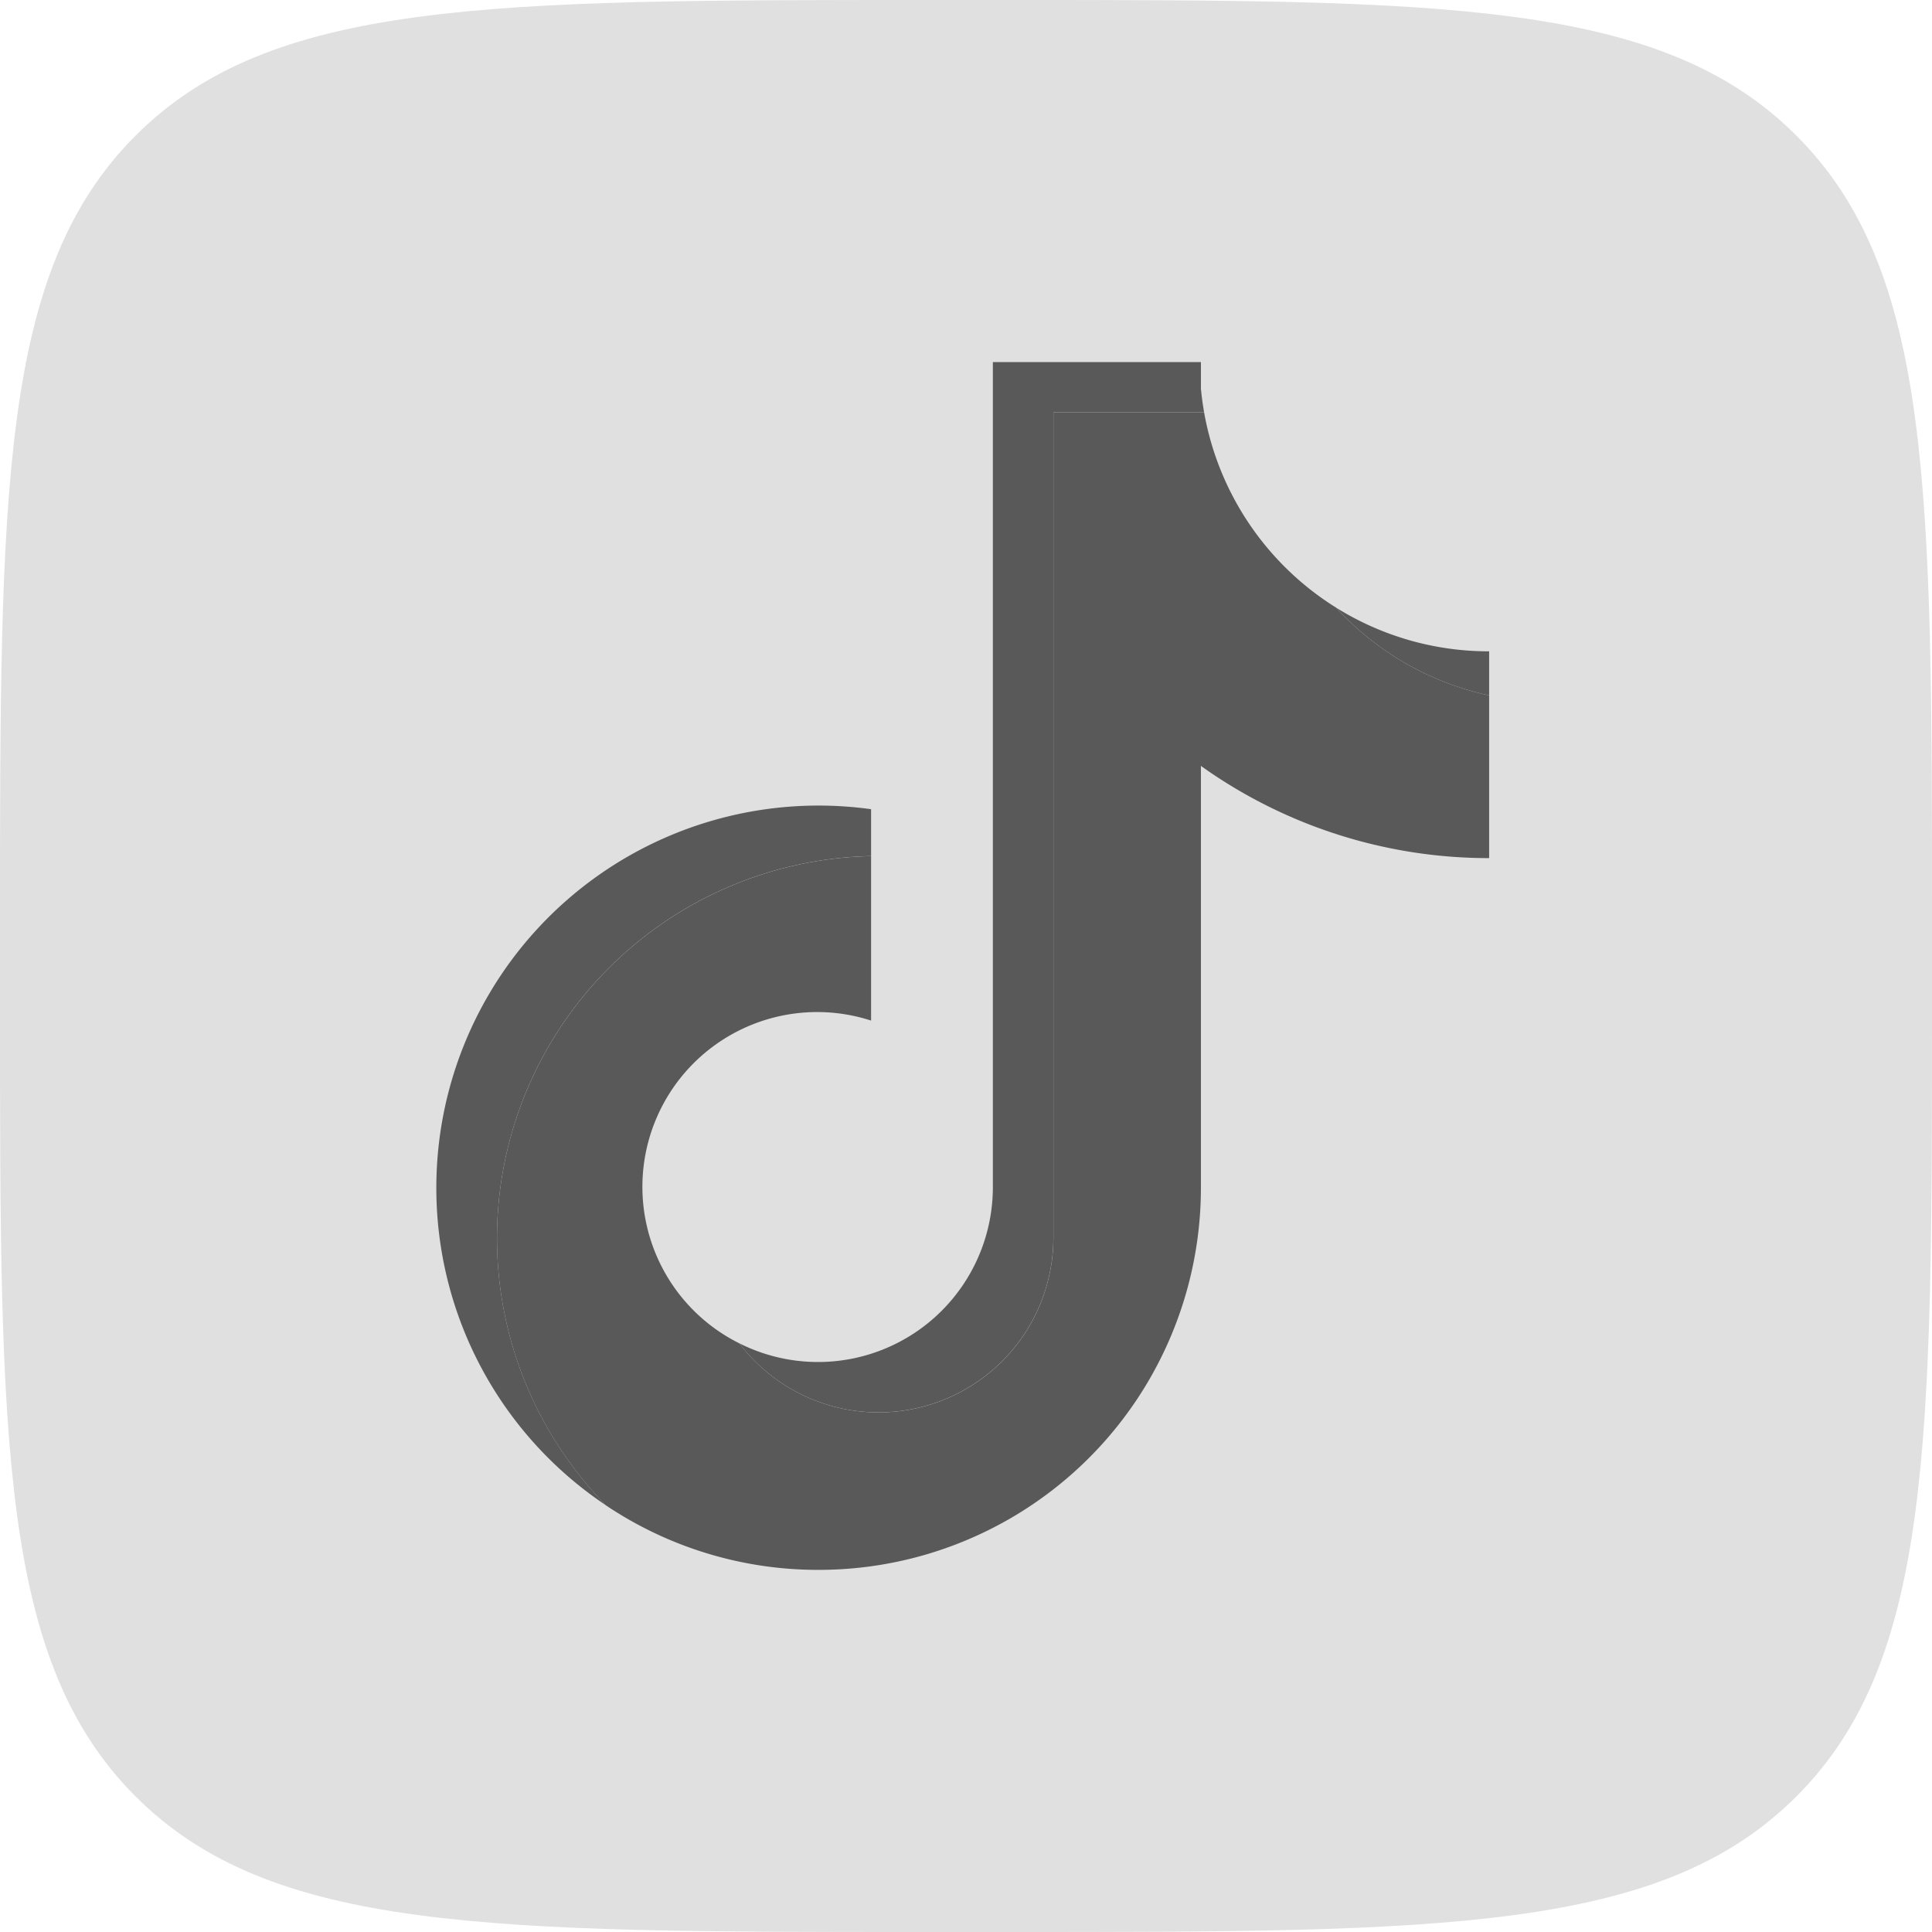 <svg xmlns="http://www.w3.org/2000/svg" width="32" height="32" fill="none"><g clip-path="url(#32_tiktok_svg__a)"><path fill="#E0E0E0" d="M0 15.333C0 8.105 0 4.491 2.246 2.246 4.49 0 8.106 0 15.333 0h1.334c7.228 0 10.842 0 13.087 2.246C32 4.49 32 8.106 32 15.333v1.334c0 7.228 0 10.842-2.245 13.087C27.509 32 23.895 32 16.667 32h-1.334c-7.228 0-10.842 0-13.087-2.245C0 27.509 0 23.895 0 16.667z"></path><path fill="#595959" fill-rule="evenodd" d="M19.891 12.686a8.2 8.2 0 0 0 4.774 1.527v-2.695a4.8 4.8 0 0 1-2.534-1.453 4.8 4.8 0 0 1-2.187-3.234h-2.496v13.676a2.896 2.896 0 0 1-5.202 1.743 2.895 2.895 0 0 1 2.182-5.346V14.18a6.33 6.33 0 0 0-4.394 10.752 6.3 6.3 0 0 0 3.525 1.07 6.33 6.33 0 0 0 6.332-6.328z" clip-rule="evenodd"></path><path fill="#595959" fill-rule="evenodd" d="M24.665 11.518v-.73a4.77 4.77 0 0 1-2.534-.723 4.8 4.8 0 0 0 2.534 1.453M19.944 6.83a5 5 0 0 1-.053-.393v-.44h-3.446v13.676a2.896 2.896 0 0 1-4.2 2.576 2.896 2.896 0 0 0 5.202-1.743V6.83zm-5.516 7.349v-.776a6.33 6.33 0 0 0-7.201 6.27 6.32 6.32 0 0 0 2.807 5.258 6.33 6.33 0 0 1 4.394-10.752" clip-rule="evenodd"></path></g><defs><clipPath id="32_tiktok_svg__a"><rect width="32" height="32" fill="#fff" rx="6"></rect></clipPath></defs></svg>